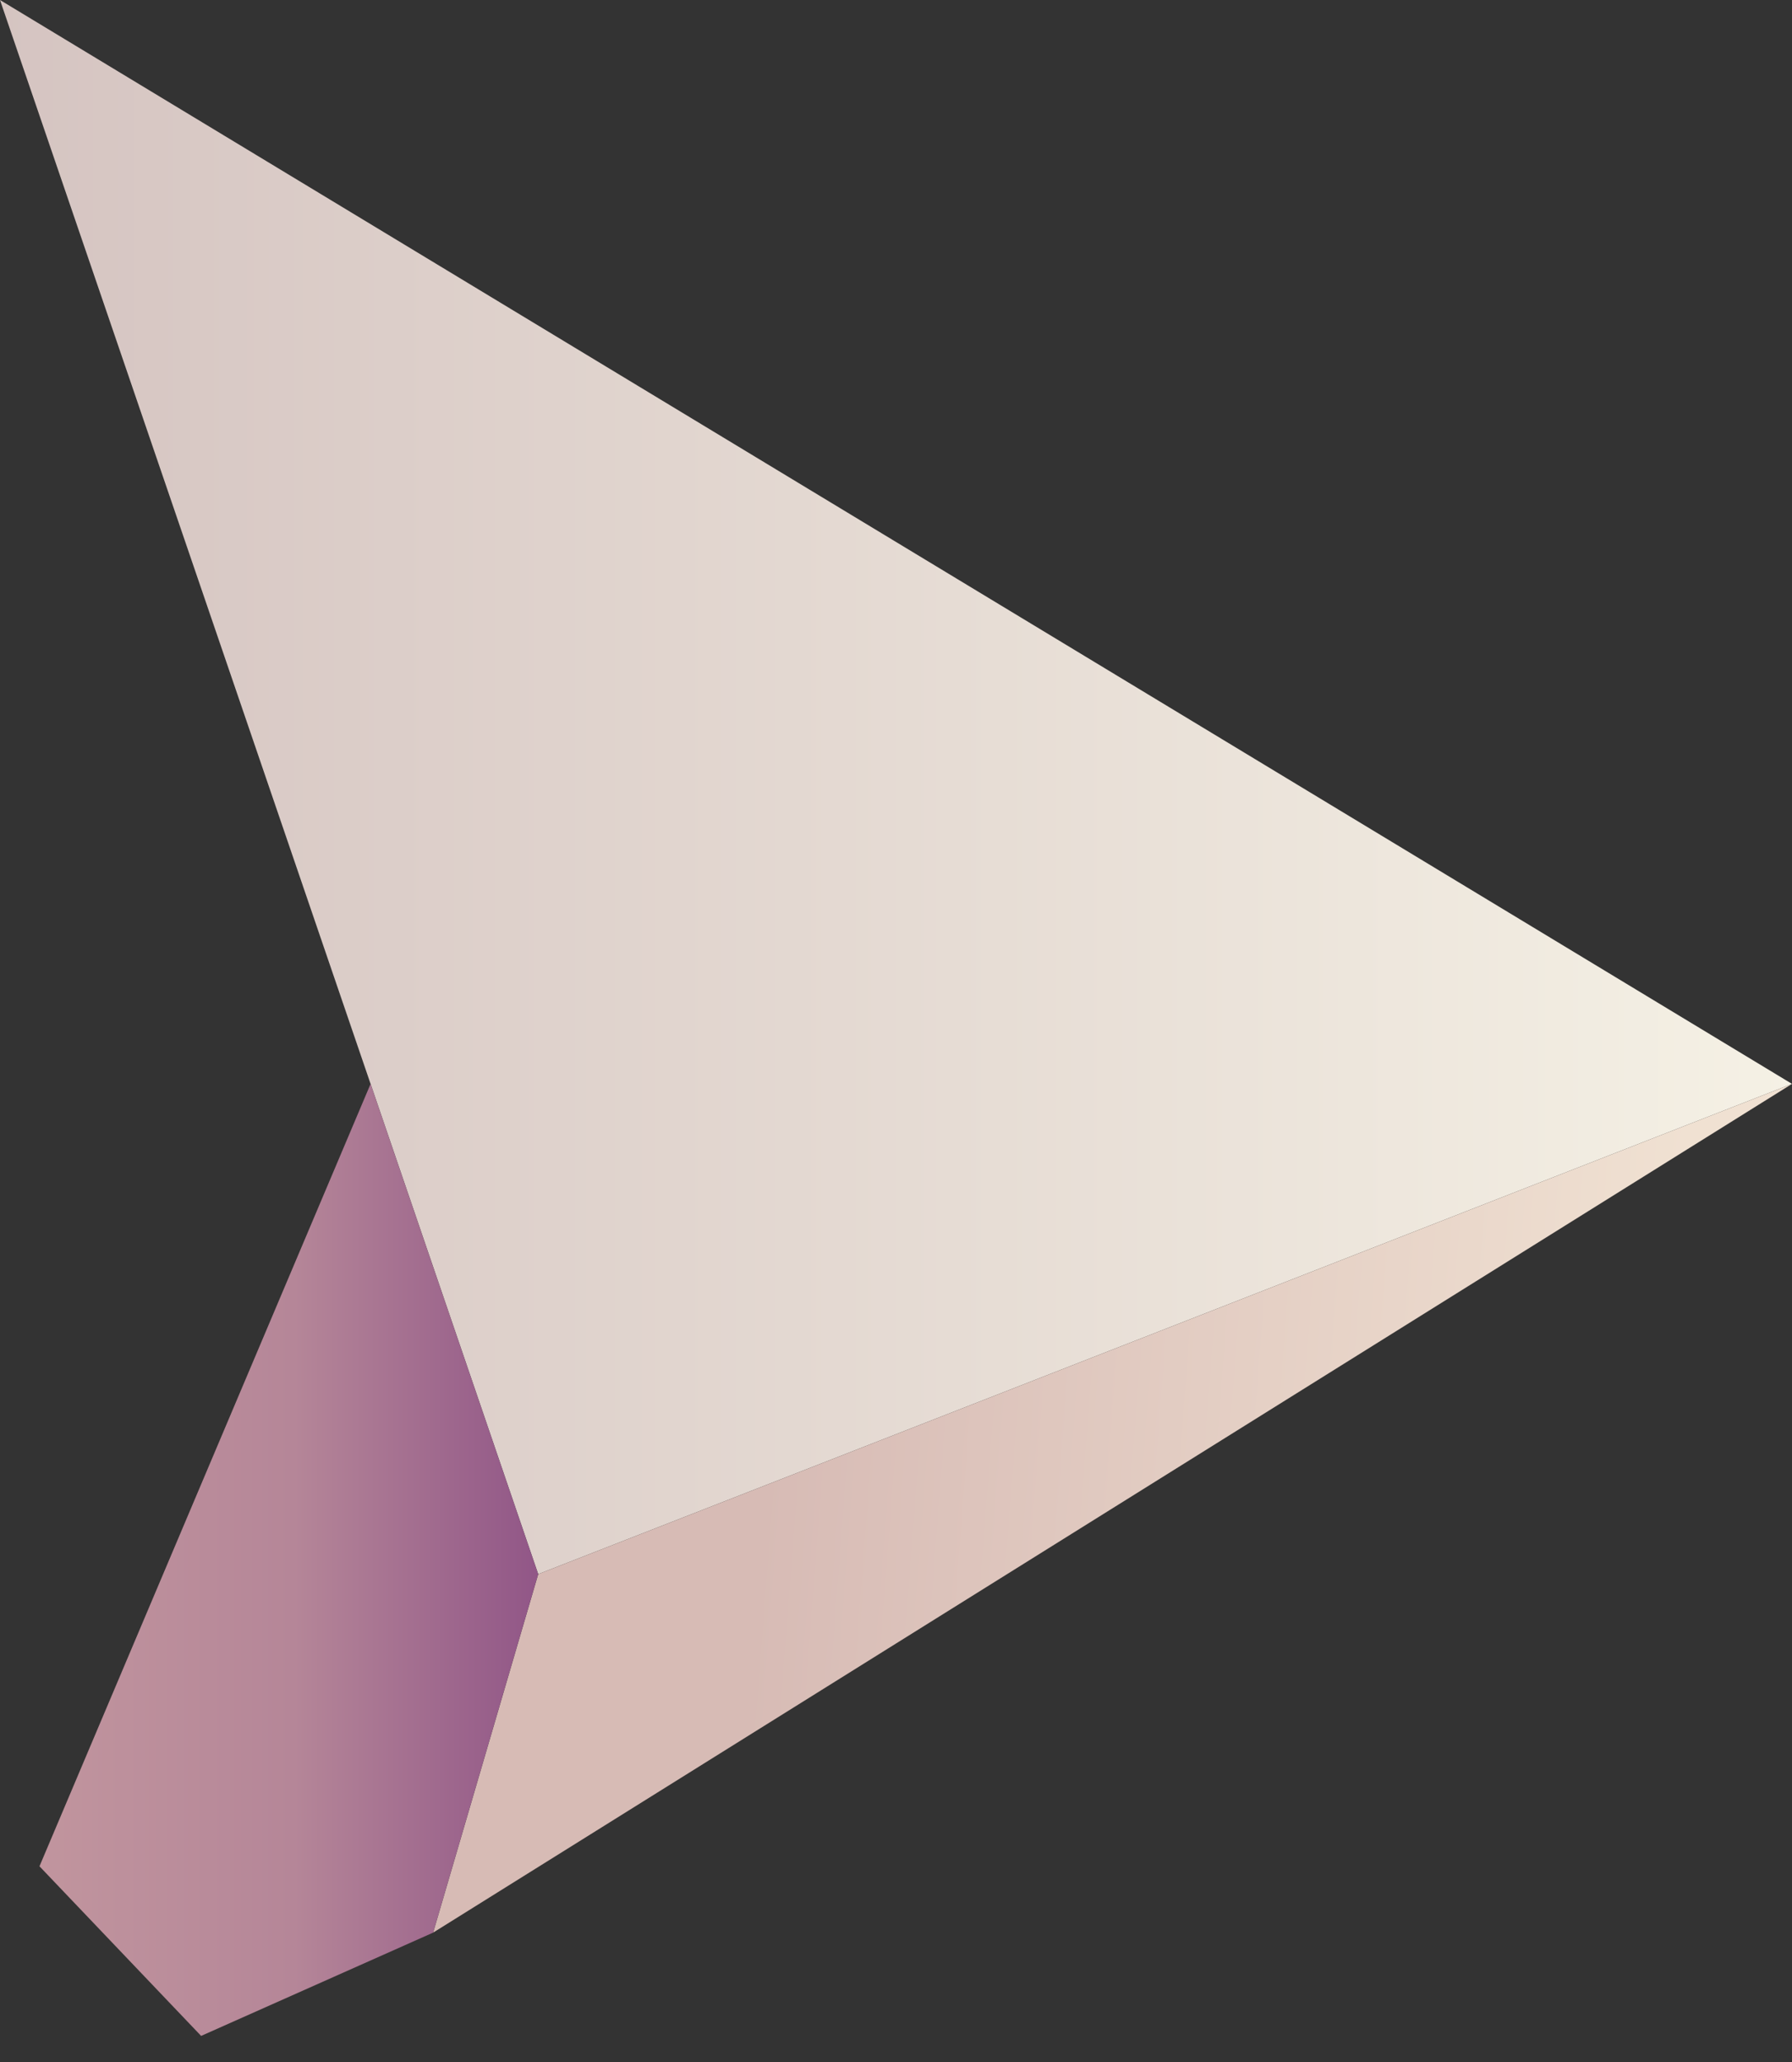 <?xml version="1.0" encoding="UTF-8" standalone="no"?><!DOCTYPE svg PUBLIC "-//W3C//DTD SVG 1.1//EN" "http://www.w3.org/Graphics/SVG/1.1/DTD/svg11.dtd"><svg width="100%" height="100%" viewBox="0 0 60 69" version="1.1" xmlns="http://www.w3.org/2000/svg" xmlns:xlink="http://www.w3.org/1999/xlink" xml:space="preserve" style="fill-rule:evenodd;clip-rule:evenodd;stroke-linejoin:round;stroke-miterlimit:1.414;"><rect x="0" y="0" width="60" height="69" fill="#333333" stroke="none"/><g><path d="M0,0l60,36.27l-41.98,16.405l-18.02,-52.675Z" style="fill:url(#_Linear1);"/><path d="M14.502,64.671l45.498,-28.401l-41.98,16.405l-3.518,11.996Z" style="fill:url(#_Linear2);"/><path d="M6.734,68.127l7.768,-3.456l3.518,-11.996l-5.612,-16.405l-11.086,26.181l5.412,5.676Z" style="fill:url(#_Linear3);"/></g><defs><linearGradient id="_Linear1" x1="0" y1="0" x2="1" y2="0" gradientUnits="userSpaceOnUse" gradientTransform="matrix(-60,0,0,52.675,60,26.338)"><stop offset="0" style="stop-color:#f5f1e5;stop-opacity:1"/><stop offset="1" style="stop-color:#d5c4c1;stop-opacity:1"/></linearGradient><linearGradient id="_Linear2" x1="0" y1="0" x2="1" y2="0" gradientUnits="userSpaceOnUse" gradientTransform="matrix(-30.243,-2.421,-2.421,30.243,55.678,52.199)"><stop offset="0" style="stop-color:#f0e1d2;stop-opacity:1"/><stop offset="1" style="stop-color:#d7bbb5;stop-opacity:1"/></linearGradient><linearGradient id="_Linear3" x1="0" y1="0" x2="1" y2="0" gradientUnits="userSpaceOnUse" gradientTransform="matrix(-16.697,0,0,31.857,18.02,52.199)"><stop offset="0" style="stop-color:#915687;stop-opacity:1"/><stop offset="0.49" style="stop-color:#b58698;stop-opacity:1"/><stop offset="1" style="stop-color:#c1959e;stop-opacity:1"/></linearGradient></defs></svg>